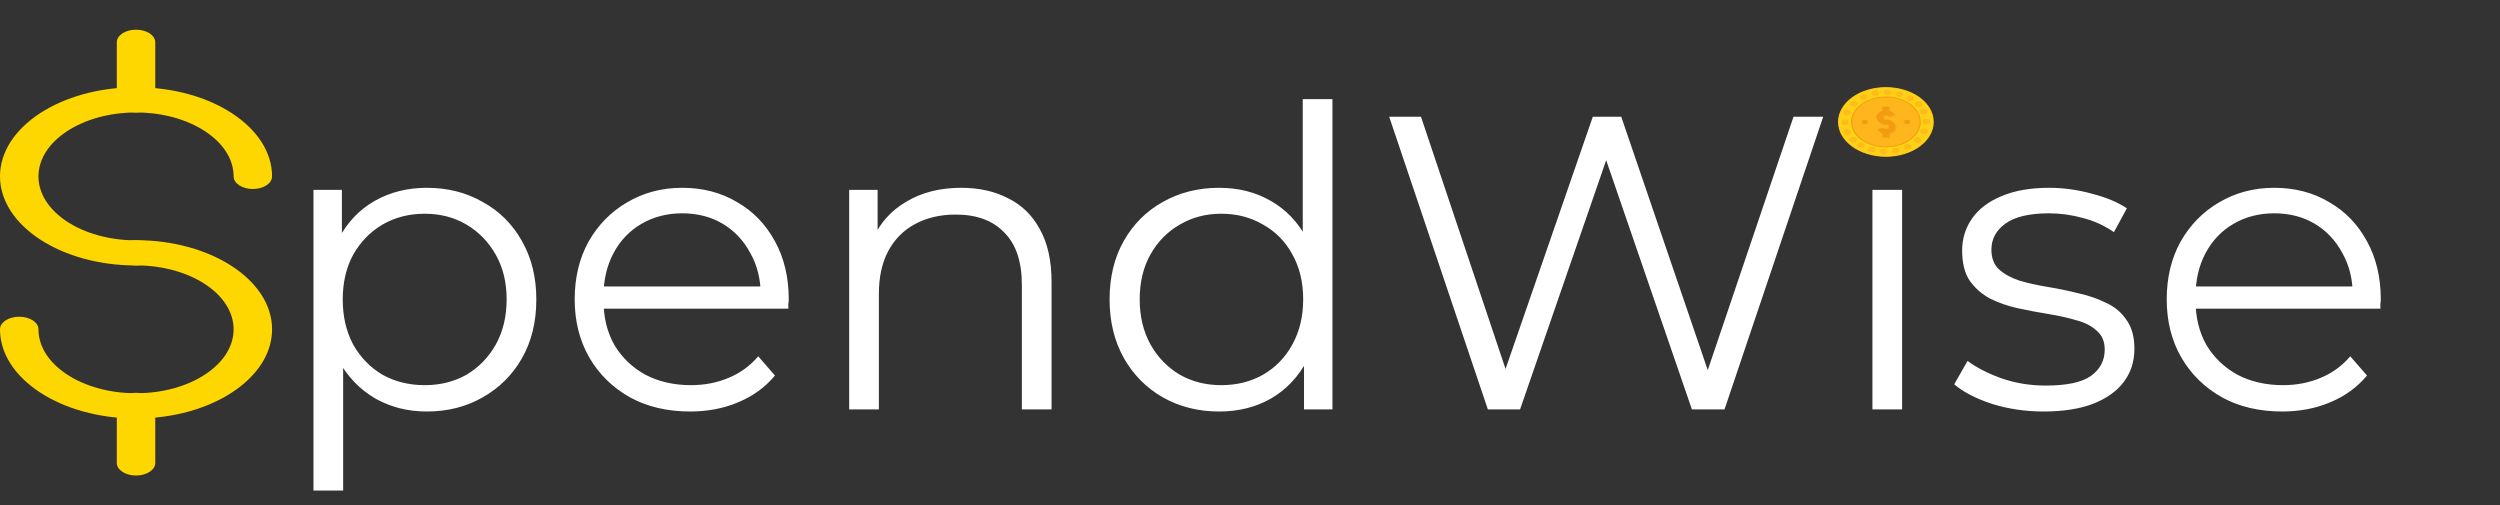 <svg width="287" height="58" viewBox="0 0 287 58" fill="none" xmlns="http://www.w3.org/2000/svg">
<rect x="0" y="0" width="287" height="58" fill="#333333" stroke="none"/>
<path d="M15.617 30.476C7.006 30.476 0 25.884 0 20.241C0 14.598 7.006 10.016 15.617 10.016C24.228 10.016 31.234 14.608 31.234 20.251C31.234 21.052 30.248 21.698 29.026 21.698C27.805 21.698 26.819 21.052 26.819 20.251C26.819 16.209 21.799 12.91 15.617 12.91C9.435 12.91 4.416 16.2 4.416 20.251C4.416 24.302 9.435 27.591 15.617 27.591C16.839 27.591 17.825 28.238 17.825 29.038C17.825 29.839 16.839 30.476 15.617 30.476Z" fill="#FFD700"/>
<path d="M15.617 12.91C14.396 12.91 13.409 12.264 13.409 11.463V4.856C13.409 4.055 14.396 3.409 15.617 3.409C16.839 3.409 17.825 4.055 17.825 4.856V11.463C17.825 12.264 16.839 12.91 15.617 12.91Z" fill="#FFD700"/>
<path d="M15.617 48.041C7.006 48.041 0 43.45 0 37.807C0 37.006 0.986 36.36 2.208 36.36C3.43 36.36 4.416 37.006 4.416 37.807C4.416 41.849 9.435 45.147 15.617 45.147C21.799 45.147 26.819 41.858 26.819 37.807C26.819 33.755 21.799 30.466 15.617 30.466C14.395 30.466 13.409 29.82 13.409 29.019C13.409 28.219 14.395 27.572 15.617 27.572C24.228 27.572 31.234 32.164 31.234 37.807C31.234 43.45 24.228 48.041 15.617 48.041Z" fill="#FFD700"/>
<path d="M15.617 54.591C14.396 54.591 13.409 53.945 13.409 53.144V46.537C13.409 45.736 14.396 45.09 15.617 45.09C16.839 45.09 17.825 45.736 17.825 46.537V53.144C17.825 53.945 16.839 54.591 15.617 54.591Z" fill="#FFD700"/>
<path d="M48.994 47.24C46.818 47.24 44.85 46.744 43.09 45.752C41.33 44.728 39.922 43.272 38.866 41.384C37.842 39.464 37.33 37.128 37.33 34.376C37.33 31.624 37.842 29.304 38.866 27.416C39.89 25.496 41.282 24.04 43.042 23.048C44.802 22.056 46.786 21.56 48.994 21.56C51.394 21.56 53.538 22.104 55.426 23.192C57.346 24.248 58.85 25.752 59.938 27.704C61.026 29.624 61.57 31.848 61.57 34.376C61.57 36.936 61.026 39.176 59.938 41.096C58.85 43.016 57.346 44.52 55.426 45.608C53.538 46.696 51.394 47.24 48.994 47.24ZM35.986 56.312V21.8H39.25V29.384L38.914 34.424L39.394 39.512V56.312H35.986ZM48.754 44.216C50.546 44.216 52.146 43.816 53.554 43.016C54.962 42.184 56.082 41.032 56.914 39.56C57.746 38.056 58.162 36.328 58.162 34.376C58.162 32.424 57.746 30.712 56.914 29.24C56.082 27.768 54.962 26.616 53.554 25.784C52.146 24.952 50.546 24.536 48.754 24.536C46.962 24.536 45.346 24.952 43.906 25.784C42.498 26.616 41.378 27.768 40.546 29.24C39.746 30.712 39.346 32.424 39.346 34.376C39.346 36.328 39.746 38.056 40.546 39.56C41.378 41.032 42.498 42.184 43.906 43.016C45.346 43.816 46.962 44.216 48.754 44.216ZM79.222 47.24C76.597 47.24 74.293 46.696 72.309 45.608C70.326 44.488 68.773 42.968 67.653 41.048C66.534 39.096 65.974 36.872 65.974 34.376C65.974 31.88 66.501 29.672 67.558 27.752C68.645 25.832 70.118 24.328 71.974 23.24C73.862 22.12 75.974 21.56 78.309 21.56C80.677 21.56 82.773 22.104 84.597 23.192C86.454 24.248 87.909 25.752 88.966 27.704C90.022 29.624 90.549 31.848 90.549 34.376C90.549 34.536 90.534 34.712 90.501 34.904C90.501 35.064 90.501 35.24 90.501 35.432H68.566V32.888H88.677L87.334 33.896C87.334 32.072 86.933 30.456 86.133 29.048C85.365 27.608 84.309 26.488 82.966 25.688C81.621 24.888 80.07 24.488 78.309 24.488C76.582 24.488 75.029 24.888 73.653 25.688C72.278 26.488 71.206 27.608 70.438 29.048C69.669 30.488 69.285 32.136 69.285 33.992V34.52C69.285 36.44 69.701 38.136 70.534 39.608C71.397 41.048 72.582 42.184 74.085 43.016C75.621 43.816 77.365 44.216 79.317 44.216C80.853 44.216 82.278 43.944 83.59 43.4C84.933 42.856 86.085 42.024 87.046 40.904L88.966 43.112C87.846 44.456 86.438 45.48 84.742 46.184C83.078 46.888 81.237 47.24 79.222 47.24ZM110.35 21.56C112.398 21.56 114.19 21.96 115.726 22.76C117.294 23.528 118.51 24.712 119.374 26.312C120.27 27.912 120.718 29.928 120.718 32.36V47H117.31V32.696C117.31 30.04 116.638 28.04 115.294 26.696C113.982 25.32 112.126 24.632 109.726 24.632C107.934 24.632 106.366 25 105.022 25.736C103.71 26.44 102.686 27.48 101.95 28.856C101.246 30.2 100.894 31.832 100.894 33.752V47H97.486V21.8H100.75V28.712L100.222 27.416C101.022 25.592 102.302 24.168 104.062 23.144C105.822 22.088 107.918 21.56 110.35 21.56ZM139.956 47.24C137.556 47.24 135.396 46.696 133.476 45.608C131.588 44.52 130.1 43.016 129.012 41.096C127.924 39.144 127.38 36.904 127.38 34.376C127.38 31.816 127.924 29.576 129.012 27.656C130.1 25.736 131.588 24.248 133.476 23.192C135.396 22.104 137.556 21.56 139.956 21.56C142.164 21.56 144.132 22.056 145.86 23.048C147.62 24.04 149.012 25.496 150.036 27.416C151.092 29.304 151.62 31.624 151.62 34.376C151.62 37.096 151.108 39.416 150.084 41.336C149.06 43.256 147.668 44.728 145.908 45.752C144.18 46.744 142.196 47.24 139.956 47.24ZM140.196 44.216C141.988 44.216 143.588 43.816 144.996 43.016C146.436 42.184 147.556 41.032 148.356 39.56C149.188 38.056 149.604 36.328 149.604 34.376C149.604 32.392 149.188 30.664 148.356 29.192C147.556 27.72 146.436 26.584 144.996 25.784C143.588 24.952 141.988 24.536 140.196 24.536C138.436 24.536 136.852 24.952 135.444 25.784C134.036 26.584 132.916 27.72 132.084 29.192C131.252 30.664 130.836 32.392 130.836 34.376C130.836 36.328 131.252 38.056 132.084 39.56C132.916 41.032 134.036 42.184 135.444 43.016C136.852 43.816 138.436 44.216 140.196 44.216ZM149.7 47V39.416L150.036 34.328L149.556 29.24V11.384H152.964V47H149.7ZM170.807 47L159.479 13.4H163.127L173.735 45.032H171.911L182.855 13.4H186.119L196.919 45.032H195.191L205.895 13.4H209.303L197.975 47H194.231L183.911 17H184.871L174.503 47H170.807ZM214.955 47V21.8H218.363V47H214.955ZM216.683 16.232C215.979 16.232 215.387 15.992 214.907 15.512C214.427 15.032 214.187 14.456 214.187 13.784C214.187 13.112 214.427 12.552 214.907 12.104C215.387 11.624 215.979 11.384 216.683 11.384C217.387 11.384 217.979 11.608 218.459 12.056C218.939 12.504 219.179 13.064 219.179 13.736C219.179 14.44 218.939 15.032 218.459 15.512C218.011 15.992 217.419 16.232 216.683 16.232ZM234.614 47.24C232.534 47.24 230.566 46.952 228.71 46.376C226.854 45.768 225.398 45.016 224.342 44.12L225.878 41.432C226.902 42.2 228.214 42.872 229.814 43.448C231.414 43.992 233.094 44.264 234.854 44.264C237.254 44.264 238.982 43.896 240.038 43.16C241.094 42.392 241.622 41.384 241.622 40.136C241.622 39.208 241.318 38.488 240.71 37.976C240.134 37.432 239.366 37.032 238.406 36.776C237.446 36.488 236.374 36.248 235.19 36.056C234.006 35.864 232.822 35.64 231.638 35.384C230.486 35.128 229.43 34.76 228.47 34.28C227.51 33.768 226.726 33.08 226.118 32.216C225.542 31.352 225.254 30.2 225.254 28.76C225.254 27.384 225.638 26.152 226.406 25.064C227.174 23.976 228.294 23.128 229.766 22.52C231.27 21.88 233.094 21.56 235.238 21.56C236.87 21.56 238.502 21.784 240.134 22.232C241.766 22.648 243.11 23.208 244.166 23.912L242.678 26.648C241.558 25.88 240.358 25.336 239.078 25.016C237.798 24.664 236.518 24.488 235.238 24.488C232.966 24.488 231.286 24.888 230.198 25.688C229.142 26.456 228.614 27.448 228.614 28.664C228.614 29.624 228.902 30.376 229.478 30.92C230.086 31.464 230.87 31.896 231.83 32.216C232.822 32.504 233.894 32.744 235.046 32.936C236.23 33.128 237.398 33.368 238.55 33.656C239.734 33.912 240.806 34.28 241.766 34.76C242.758 35.208 243.542 35.864 244.118 36.728C244.726 37.56 245.03 38.664 245.03 40.04C245.03 41.512 244.614 42.792 243.782 43.88C242.982 44.936 241.798 45.768 240.23 46.376C238.694 46.952 236.822 47.24 234.614 47.24ZM261.987 47.24C259.363 47.24 257.059 46.696 255.075 45.608C253.091 44.488 251.539 42.968 250.419 41.048C249.299 39.096 248.739 36.872 248.739 34.376C248.739 31.88 249.267 29.672 250.323 27.752C251.411 25.832 252.883 24.328 254.739 23.24C256.627 22.12 258.739 21.56 261.075 21.56C263.443 21.56 265.539 22.104 267.363 23.192C269.219 24.248 270.675 25.752 271.731 27.704C272.787 29.624 273.315 31.848 273.315 34.376C273.315 34.536 273.299 34.712 273.267 34.904C273.267 35.064 273.267 35.24 273.267 35.432H251.331V32.888H271.443L270.099 33.896C270.099 32.072 269.699 30.456 268.899 29.048C268.131 27.608 267.075 26.488 265.731 25.688C264.387 24.888 262.835 24.488 261.075 24.488C259.347 24.488 257.795 24.888 256.419 25.688C255.043 26.488 253.971 27.608 253.203 29.048C252.435 30.488 252.051 32.136 252.051 33.992V34.52C252.051 36.44 252.467 38.136 253.299 39.608C254.163 41.048 255.347 42.184 256.851 43.016C258.387 43.816 260.131 44.216 262.083 44.216C263.619 44.216 265.043 43.944 266.355 43.4C267.699 42.856 268.851 42.024 269.811 40.904L271.731 43.112C270.611 44.456 269.203 45.48 267.507 46.184C265.843 46.888 264.003 47.24 261.987 47.24Z" fill="white"/>
<g clip-path="url(#clip0_55_55)">
<path d="M216.5 10C213.463 10 211 11.791 211 14C211 16.209 213.463 18 216.5 18C219.537 18 222 16.209 222 14C222 11.791 219.537 10 216.5 10Z" fill="#FFB61C"/>
<path d="M216.5 10.05C219.5 10.05 221.931 11.818 221.931 14C221.931 16.182 219.5 17.95 216.5 17.95C213.5 17.95 211.069 16.182 211.069 14C211.069 11.818 213.5 10.05 216.5 10.05Z" fill="#FCD116"/>
<path d="M217.146 10.63C217.134 10.806 216.926 10.942 216.683 10.933C216.441 10.924 216.254 10.773 216.267 10.596C216.279 10.42 216.487 10.284 216.73 10.293C216.972 10.302 217.159 10.453 217.146 10.63Z" fill="#FEBC1A"/>
<path d="M216.659 17.404C216.646 17.58 216.439 17.716 216.196 17.707C215.953 17.697 215.766 17.547 215.779 17.37C215.792 17.193 215.999 17.058 216.242 17.067C216.485 17.076 216.671 17.227 216.659 17.404Z" fill="#FEBC1A"/>
<path d="M221.131 14.277C220.888 14.279 220.688 14.138 220.685 13.961C220.682 13.784 220.877 13.639 221.12 13.636C221.363 13.634 221.563 13.776 221.566 13.953C221.569 14.13 221.374 14.275 221.131 14.277Z" fill="#FEBC1A"/>
<path d="M211.805 14.363C211.562 14.366 211.363 14.224 211.359 14.047C211.356 13.87 211.551 13.725 211.794 13.723C212.037 13.72 212.237 13.862 212.24 14.039C212.243 14.216 212.049 14.361 211.805 14.363Z" fill="#FEBC1A"/>
<path d="M220.749 15.374C220.518 15.319 220.393 15.137 220.47 14.969C220.547 14.801 220.796 14.711 221.027 14.767C221.258 14.822 221.382 15.004 221.306 15.171C221.229 15.339 220.98 15.43 220.749 15.374Z" fill="#FEBC1A"/>
<path d="M211.899 13.233C211.668 13.178 211.543 12.996 211.62 12.828C211.697 12.661 211.946 12.57 212.177 12.626C212.408 12.681 212.533 12.863 212.456 13.031C212.379 13.198 212.13 13.289 211.899 13.233Z" fill="#FEBC1A"/>
<path d="M220.522 12.206C220.334 12.318 220.056 12.297 219.903 12.16C219.749 12.023 219.777 11.821 219.966 11.71C220.154 11.598 220.431 11.618 220.585 11.755C220.739 11.892 220.711 12.094 220.522 12.206Z" fill="#FEBC1A"/>
<path d="M213.03 16.29C212.841 16.402 212.564 16.381 212.41 16.244C212.256 16.107 212.284 15.906 212.473 15.794C212.661 15.682 212.939 15.703 213.092 15.84C213.246 15.977 213.218 16.178 213.03 16.29Z" fill="#FEBC1A"/>
<path d="M220.994 13.137C220.766 13.198 220.513 13.112 220.429 12.946C220.346 12.78 220.463 12.596 220.692 12.535C220.92 12.475 221.173 12.56 221.257 12.726C221.34 12.892 221.222 13.076 220.994 13.137Z" fill="#FEBC1A"/>
<path d="M212.234 15.465C212.005 15.525 211.752 15.44 211.669 15.274C211.585 15.108 211.703 14.924 211.931 14.863C212.16 14.802 212.413 14.888 212.496 15.054C212.58 15.22 212.462 15.404 212.234 15.465Z" fill="#FEBC1A"/>
<path d="M217.205 17.363C217.144 17.192 217.285 17.017 217.521 16.973C217.756 16.929 217.997 17.032 218.058 17.203C218.118 17.374 217.977 17.549 217.742 17.593C217.506 17.638 217.266 17.535 217.205 17.363Z" fill="#FEBC1A"/>
<path d="M214.868 10.797C214.807 10.626 214.948 10.451 215.184 10.406C215.419 10.362 215.66 10.465 215.721 10.636C215.782 10.808 215.64 10.982 215.405 11.027C215.169 11.071 214.929 10.968 214.868 10.797Z" fill="#FEBC1A"/>
<path d="M213.293 16.508C213.44 16.367 213.716 16.34 213.91 16.447C214.104 16.554 214.142 16.755 213.995 16.895C213.848 17.036 213.572 17.064 213.378 16.957C213.184 16.85 213.146 16.649 213.293 16.508Z" fill="#FEBC1A"/>
<path d="M218.931 11.104C219.078 10.964 219.354 10.936 219.548 11.043C219.741 11.15 219.779 11.351 219.632 11.492C219.485 11.633 219.209 11.66 219.015 11.553C218.822 11.446 218.784 11.245 218.931 11.104Z" fill="#FEBC1A"/>
<path d="M216.5 11.184C214.362 11.184 212.628 12.445 212.628 14C212.628 15.555 214.362 16.816 216.5 16.816C218.639 16.816 220.373 15.555 220.373 14C220.373 12.445 218.639 11.184 216.5 11.184Z" fill="#F39C12"/>
<path d="M216.5 11.196C218.63 11.196 220.356 12.451 220.356 14C220.356 15.549 218.63 16.804 216.5 16.804C214.37 16.804 212.644 15.549 212.644 14C212.644 12.451 214.37 11.196 216.5 11.196Z" fill="#FFB61C"/>
<path d="M216.5 11.086C214.288 11.086 212.493 12.391 212.493 14C212.493 15.609 214.288 16.914 216.5 16.914C218.712 16.914 220.507 15.609 220.507 14C220.507 12.391 218.712 11.086 216.5 11.086ZM216.5 11.181C218.642 11.181 220.376 12.443 220.376 14C220.376 15.557 218.642 16.819 216.5 16.819C214.359 16.819 212.624 15.557 212.624 14C212.624 12.443 214.359 11.181 216.5 11.181Z" fill="#F39C12"/>
<path d="M216.192 12.285V12.776C215.712 12.92 215.427 13.296 215.515 13.677C215.608 14.078 216.096 14.375 216.652 14.359C216.789 14.371 216.905 14.448 216.931 14.565C216.962 14.699 216.855 14.82 216.694 14.854C216.534 14.887 216.372 14.829 216.308 14.703L215.575 14.901C215.686 15.118 215.916 15.284 216.192 15.368V15.865H216.975V15.385C217.486 15.254 217.794 14.864 217.703 14.471C217.61 14.07 217.122 13.772 216.567 13.789C216.429 13.776 216.314 13.699 216.287 13.582C216.256 13.448 216.363 13.327 216.524 13.294C216.684 13.261 216.846 13.319 216.91 13.445L217.644 13.246C217.526 13.016 217.274 12.844 216.975 12.765V12.285L216.192 12.285Z" fill="#E6A419"/>
<path d="M216.061 12.193V12.21V12.691C215.58 12.841 215.295 13.22 215.384 13.604C215.478 14.014 215.977 14.317 216.544 14.3L216.54 14.3C216.668 14.312 216.775 14.383 216.8 14.493C216.83 14.619 216.728 14.732 216.579 14.763C216.429 14.794 216.281 14.741 216.22 14.622L216.212 14.607L215.437 14.817L215.445 14.832C215.556 15.05 215.785 15.216 216.061 15.303V15.807H216.888V15.321C217.4 15.182 217.708 14.79 217.616 14.393C217.522 13.985 217.026 13.682 216.46 13.698C216.332 13.686 216.225 13.615 216.2 13.505C216.171 13.378 216.272 13.265 216.421 13.235C216.571 13.204 216.719 13.256 216.78 13.376L216.788 13.391L217.564 13.181L217.556 13.166C217.437 12.935 217.187 12.762 216.888 12.679V12.193H216.061Z" fill="#FFB61C"/>
<path d="M216.106 12.226H216.843V12.701L216.858 12.705C217.145 12.781 217.386 12.944 217.505 13.162L216.813 13.349C216.74 13.227 216.573 13.169 216.409 13.203C216.237 13.239 216.123 13.368 216.156 13.51C216.184 13.633 216.307 13.717 216.455 13.73L216.457 13.73L216.459 13.73C217.002 13.714 217.481 14.005 217.572 14.399C217.661 14.784 217.359 15.166 216.858 15.295L216.843 15.299V15.774H216.106V15.282L216.092 15.278C215.827 15.197 215.607 15.041 215.496 14.835L216.187 14.648C216.261 14.77 216.427 14.828 216.592 14.794C216.763 14.759 216.878 14.629 216.845 14.487C216.816 14.364 216.693 14.281 216.546 14.268L216.544 14.267L216.542 14.267C215.998 14.283 215.519 13.992 215.428 13.599C215.342 13.226 215.621 12.857 216.092 12.716L216.106 12.712L216.106 12.226Z" fill="#F39C12"/>
<path d="M214.421 14.013C214.421 14.147 214.272 14.255 214.088 14.255C213.904 14.255 213.755 14.147 213.755 14.013C213.755 13.88 213.904 13.771 214.088 13.771C214.272 13.771 214.421 13.88 214.421 14.013Z" fill="#D89E22"/>
<path d="M214.06 13.745C213.87 13.745 213.716 13.857 213.716 13.995C213.716 14.133 213.87 14.245 214.06 14.245C214.25 14.245 214.404 14.133 214.404 13.995C214.404 13.857 214.25 13.745 214.06 13.745Z" fill="#F39C12"/>
<path d="M219.285 14.013C219.285 14.147 219.136 14.255 218.952 14.255C218.768 14.255 218.618 14.147 218.618 14.013C218.618 13.88 218.768 13.771 218.952 13.771C219.136 13.771 219.285 13.88 219.285 14.013Z" fill="#D89E22"/>
<path d="M218.923 13.745C218.733 13.745 218.579 13.857 218.579 13.995C218.579 14.133 218.733 14.245 218.923 14.245C219.113 14.245 219.268 14.133 219.268 13.995C219.268 13.857 219.113 13.745 218.923 13.745Z" fill="#F39C12"/>
<path d="M219.861 16.345C219.669 16.236 219.636 16.034 219.786 15.895C219.936 15.756 220.213 15.732 220.404 15.841C220.596 15.95 220.629 16.151 220.479 16.29C220.329 16.43 220.052 16.454 219.861 16.345Z" fill="#FEBC1A"/>
<path d="M212.521 12.159C212.33 12.05 212.297 11.849 212.447 11.71C212.597 11.571 212.874 11.546 213.065 11.655C213.256 11.765 213.29 11.966 213.14 12.105C212.99 12.244 212.713 12.269 212.521 12.159Z" fill="#FEBC1A"/>
<path d="M218.617 17.025C218.485 16.877 218.544 16.678 218.749 16.582C218.953 16.487 219.226 16.53 219.357 16.678C219.489 16.827 219.43 17.025 219.225 17.121C219.021 17.217 218.748 17.174 218.617 17.025Z" fill="#FEBC1A"/>
<path d="M213.568 11.322C213.437 11.173 213.496 10.975 213.7 10.879C213.905 10.783 214.177 10.826 214.309 10.975C214.441 11.124 214.382 11.322 214.177 11.418C213.973 11.514 213.7 11.471 213.568 11.322Z" fill="#FEBC1A"/>
<path d="M218.468 10.921C218.385 11.088 218.132 11.174 217.904 11.113C217.675 11.053 217.557 10.869 217.64 10.703C217.723 10.537 217.975 10.451 218.204 10.511C218.433 10.571 218.551 10.755 218.468 10.921Z" fill="#FEBC1A"/>
<path d="M215.286 17.297C215.203 17.464 214.95 17.549 214.722 17.489C214.493 17.429 214.375 17.245 214.458 17.079C214.541 16.913 214.794 16.827 215.022 16.887C215.251 16.947 215.369 17.131 215.286 17.297Z" fill="#FEBC1A"/>
</g>
<defs>
<clipPath id="clip0_55_55">
<rect width="11" height="8" fill="white" transform="translate(211 10)"/>
</clipPath>
</defs>
</svg>
